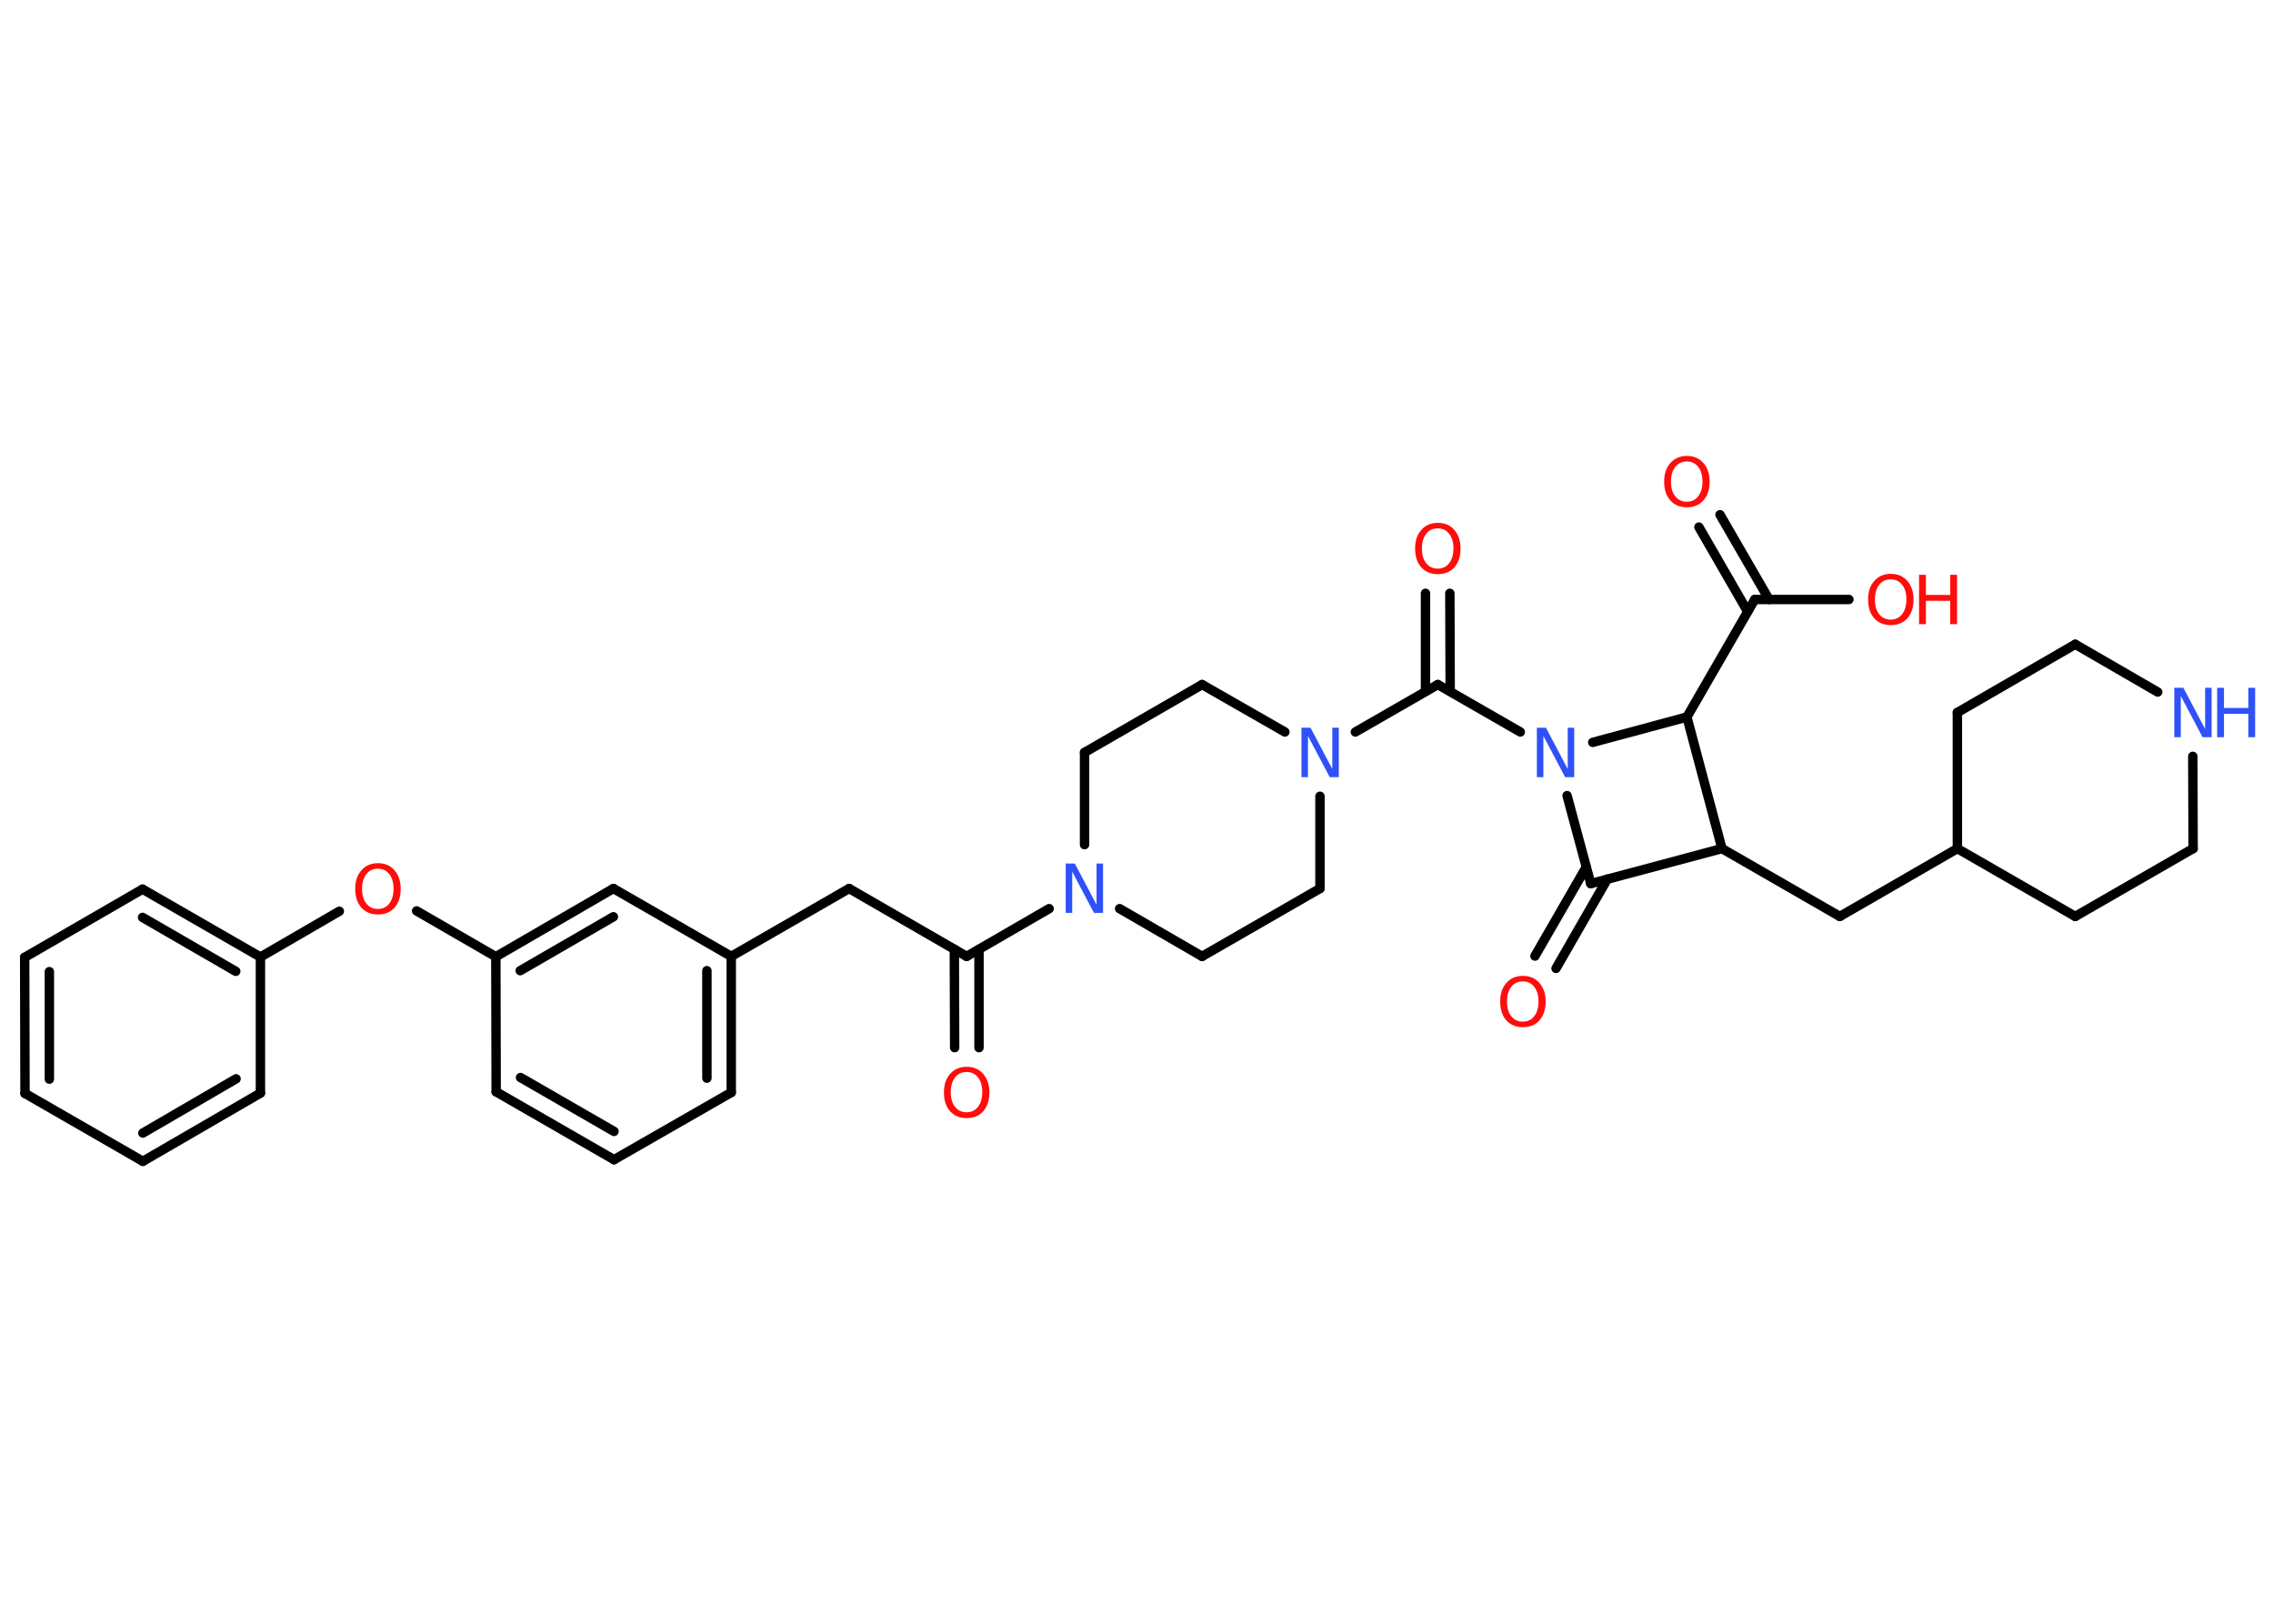 <?xml version='1.0' encoding='UTF-8'?>
<!DOCTYPE svg PUBLIC "-//W3C//DTD SVG 1.1//EN" "http://www.w3.org/Graphics/SVG/1.1/DTD/svg11.dtd">
<svg version='1.2' xmlns='http://www.w3.org/2000/svg' xmlns:xlink='http://www.w3.org/1999/xlink' width='70.0mm' height='50.0mm' viewBox='0 0 70.0 50.0'>
  <desc>Generated by the Chemistry Development Kit (http://github.com/cdk)</desc>
  <g stroke-linecap='round' stroke-linejoin='round' stroke='#000000' stroke-width='.29' fill='#FF0D0D'>
    <rect x='.0' y='.0' width='70.0' height='50.0' fill='#FFFFFF' stroke='none'/>
    <g id='mol1' class='mol'>
      <g id='mol1bnd1' class='bond'>
        <line x1='52.97' y1='15.85' x2='54.48' y2='18.46'/>
        <line x1='52.32' y1='16.23' x2='53.82' y2='18.83'/>
      </g>
      <line id='mol1bnd2' class='bond' x1='54.04' y1='18.46' x2='56.94' y2='18.46'/>
      <line id='mol1bnd3' class='bond' x1='54.04' y1='18.46' x2='51.95' y2='22.08'/>
      <line id='mol1bnd4' class='bond' x1='51.95' y1='22.08' x2='53.03' y2='26.13'/>
      <line id='mol1bnd5' class='bond' x1='53.03' y1='26.13' x2='56.66' y2='28.22'/>
      <line id='mol1bnd6' class='bond' x1='56.66' y1='28.22' x2='60.28' y2='26.13'/>
      <line id='mol1bnd7' class='bond' x1='60.28' y1='26.13' x2='60.28' y2='21.94'/>
      <line id='mol1bnd8' class='bond' x1='60.28' y1='21.94' x2='63.91' y2='19.84'/>
      <line id='mol1bnd9' class='bond' x1='63.91' y1='19.84' x2='66.45' y2='21.31'/>
      <line id='mol1bnd10' class='bond' x1='67.53' y1='23.29' x2='67.54' y2='26.13'/>
      <line id='mol1bnd11' class='bond' x1='67.54' y1='26.13' x2='63.91' y2='28.22'/>
      <line id='mol1bnd12' class='bond' x1='60.28' y1='26.13' x2='63.91' y2='28.22'/>
      <line id='mol1bnd13' class='bond' x1='53.03' y1='26.13' x2='48.99' y2='27.21'/>
      <g id='mol1bnd14' class='bond'>
        <line x1='49.5' y1='27.07' x2='47.92' y2='29.82'/>
        <line x1='48.85' y1='26.7' x2='47.27' y2='29.44'/>
      </g>
      <line id='mol1bnd15' class='bond' x1='48.99' y1='27.21' x2='48.26' y2='24.5'/>
      <line id='mol1bnd16' class='bond' x1='51.95' y1='22.08' x2='49.05' y2='22.86'/>
      <line id='mol1bnd17' class='bond' x1='46.82' y1='22.54' x2='44.28' y2='21.08'/>
      <g id='mol1bnd18' class='bond'>
        <line x1='43.9' y1='21.29' x2='43.9' y2='18.27'/>
        <line x1='44.66' y1='21.29' x2='44.65' y2='18.27'/>
      </g>
      <line id='mol1bnd19' class='bond' x1='44.28' y1='21.08' x2='41.74' y2='22.54'/>
      <line id='mol1bnd20' class='bond' x1='39.57' y1='22.54' x2='37.02' y2='21.08'/>
      <line id='mol1bnd21' class='bond' x1='37.02' y1='21.08' x2='33.4' y2='23.17'/>
      <line id='mol1bnd22' class='bond' x1='33.4' y1='23.17' x2='33.4' y2='26.01'/>
      <line id='mol1bnd23' class='bond' x1='32.31' y1='27.98' x2='29.77' y2='29.45'/>
      <g id='mol1bnd24' class='bond'>
        <line x1='30.15' y1='29.23' x2='30.15' y2='32.26'/>
        <line x1='29.39' y1='29.23' x2='29.4' y2='32.26'/>
      </g>
      <line id='mol1bnd25' class='bond' x1='29.77' y1='29.45' x2='26.15' y2='27.36'/>
      <line id='mol1bnd26' class='bond' x1='26.15' y1='27.36' x2='22.52' y2='29.45'/>
      <g id='mol1bnd27' class='bond'>
        <line x1='22.52' y1='33.64' x2='22.52' y2='29.45'/>
        <line x1='21.77' y1='33.2' x2='21.77' y2='29.89'/>
      </g>
      <line id='mol1bnd28' class='bond' x1='22.52' y1='33.64' x2='18.91' y2='35.71'/>
      <g id='mol1bnd29' class='bond'>
        <line x1='15.28' y1='33.62' x2='18.91' y2='35.71'/>
        <line x1='16.03' y1='33.18' x2='18.91' y2='34.84'/>
      </g>
      <line id='mol1bnd30' class='bond' x1='15.28' y1='33.62' x2='15.27' y2='29.46'/>
      <line id='mol1bnd31' class='bond' x1='15.27' y1='29.46' x2='12.83' y2='28.05'/>
      <line id='mol1bnd32' class='bond' x1='10.45' y1='28.06' x2='8.02' y2='29.47'/>
      <g id='mol1bnd33' class='bond'>
        <line x1='8.02' y1='29.47' x2='4.39' y2='27.38'/>
        <line x1='7.26' y1='29.91' x2='4.39' y2='28.25'/>
      </g>
      <line id='mol1bnd34' class='bond' x1='4.39' y1='27.38' x2='.76' y2='29.48'/>
      <g id='mol1bnd35' class='bond'>
        <line x1='.76' y1='29.48' x2='.77' y2='33.67'/>
        <line x1='1.52' y1='29.92' x2='1.52' y2='33.23'/>
      </g>
      <line id='mol1bnd36' class='bond' x1='.77' y1='33.67' x2='4.4' y2='35.76'/>
      <g id='mol1bnd37' class='bond'>
        <line x1='4.4' y1='35.76' x2='8.02' y2='33.66'/>
        <line x1='4.4' y1='34.89' x2='7.27' y2='33.22'/>
      </g>
      <line id='mol1bnd38' class='bond' x1='8.02' y1='29.47' x2='8.02' y2='33.66'/>
      <g id='mol1bnd39' class='bond'>
        <line x1='18.89' y1='27.36' x2='15.27' y2='29.46'/>
        <line x1='18.89' y1='28.23' x2='16.02' y2='29.89'/>
      </g>
      <line id='mol1bnd40' class='bond' x1='22.52' y1='29.45' x2='18.89' y2='27.36'/>
      <line id='mol1bnd41' class='bond' x1='34.48' y1='27.98' x2='37.02' y2='29.45'/>
      <line id='mol1bnd42' class='bond' x1='37.02' y1='29.45' x2='40.65' y2='27.36'/>
      <line id='mol1bnd43' class='bond' x1='40.65' y1='24.52' x2='40.65' y2='27.36'/>
      <path id='mol1atm1' class='atom' d='M51.95 14.21q-.23 .0 -.36 .17q-.13 .17 -.13 .45q.0 .29 .13 .45q.13 .17 .36 .17q.22 .0 .35 -.17q.13 -.17 .13 -.45q.0 -.29 -.13 -.45q-.13 -.17 -.35 -.17zM51.95 14.04q.32 .0 .51 .22q.19 .22 .19 .57q.0 .36 -.19 .58q-.19 .21 -.51 .21q-.32 .0 -.51 -.21q-.19 -.21 -.19 -.58q.0 -.36 .19 -.57q.19 -.22 .51 -.22z' stroke='none'/>
      <g id='mol1atm3' class='atom'>
        <path d='M58.23 17.84q-.23 .0 -.36 .17q-.13 .17 -.13 .45q.0 .29 .13 .45q.13 .17 .36 .17q.22 .0 .35 -.17q.13 -.17 .13 -.45q.0 -.29 -.13 -.45q-.13 -.17 -.35 -.17zM58.23 17.67q.32 .0 .51 .22q.19 .22 .19 .57q.0 .36 -.19 .58q-.19 .21 -.51 .21q-.32 .0 -.51 -.21q-.19 -.21 -.19 -.58q.0 -.36 .19 -.57q.19 -.22 .51 -.22z' stroke='none'/>
        <path d='M59.1 17.7h.21v.62h.75v-.62h.21v1.52h-.21v-.72h-.75v.72h-.21v-1.52z' stroke='none'/>
      </g>
      <g id='mol1atm10' class='atom'>
        <path d='M66.96 21.18h.28l.67 1.27v-1.27h.2v1.52h-.28l-.67 -1.27v1.27h-.2v-1.52z' stroke='none' fill='#3050F8'/>
        <path d='M68.28 21.18h.21v.62h.75v-.62h.21v1.52h-.21v-.72h-.75v.72h-.21v-1.52z' stroke='none' fill='#3050F8'/>
      </g>
      <path id='mol1atm14' class='atom' d='M46.9 30.22q-.23 .0 -.36 .17q-.13 .17 -.13 .45q.0 .29 .13 .45q.13 .17 .36 .17q.22 .0 .35 -.17q.13 -.17 .13 -.45q.0 -.29 -.13 -.45q-.13 -.17 -.35 -.17zM46.9 30.05q.32 .0 .51 .22q.19 .22 .19 .57q.0 .36 -.19 .58q-.19 .21 -.51 .21q-.32 .0 -.51 -.21q-.19 -.21 -.19 -.58q.0 -.36 .19 -.57q.19 -.22 .51 -.22z' stroke='none'/>
      <path id='mol1atm15' class='atom' d='M47.33 22.41h.28l.67 1.27v-1.27h.2v1.52h-.28l-.67 -1.27v1.27h-.2v-1.52z' stroke='none' fill='#3050F8'/>
      <path id='mol1atm17' class='atom' d='M44.28 16.27q-.23 .0 -.36 .17q-.13 .17 -.13 .45q.0 .29 .13 .45q.13 .17 .36 .17q.22 .0 .35 -.17q.13 -.17 .13 -.45q.0 -.29 -.13 -.45q-.13 -.17 -.35 -.17zM44.28 16.1q.32 .0 .51 .22q.19 .22 .19 .57q.0 .36 -.19 .58q-.19 .21 -.51 .21q-.32 .0 -.51 -.21q-.19 -.21 -.19 -.58q.0 -.36 .19 -.57q.19 -.22 .51 -.22z' stroke='none'/>
      <path id='mol1atm18' class='atom' d='M40.08 22.41h.28l.67 1.27v-1.27h.2v1.52h-.28l-.67 -1.27v1.27h-.2v-1.52z' stroke='none' fill='#3050F8'/>
      <path id='mol1atm21' class='atom' d='M32.82 26.59h.28l.67 1.27v-1.27h.2v1.52h-.28l-.67 -1.27v1.27h-.2v-1.52z' stroke='none' fill='#3050F8'/>
      <path id='mol1atm23' class='atom' d='M29.77 33.01q-.23 .0 -.36 .17q-.13 .17 -.13 .45q.0 .29 .13 .45q.13 .17 .36 .17q.22 .0 .35 -.17q.13 -.17 .13 -.45q.0 -.29 -.13 -.45q-.13 -.17 -.35 -.17zM29.77 32.85q.32 .0 .51 .22q.19 .22 .19 .57q.0 .36 -.19 .58q-.19 .21 -.51 .21q-.32 .0 -.51 -.21q-.19 -.21 -.19 -.58q.0 -.36 .19 -.57q.19 -.22 .51 -.22z' stroke='none'/>
      <path id='mol1atm30' class='atom' d='M11.64 26.75q-.23 .0 -.36 .17q-.13 .17 -.13 .45q.0 .29 .13 .45q.13 .17 .36 .17q.22 .0 .35 -.17q.13 -.17 .13 -.45q.0 -.29 -.13 -.45q-.13 -.17 -.35 -.17zM11.64 26.58q.32 .0 .51 .22q.19 .22 .19 .57q.0 .36 -.19 .58q-.19 .21 -.51 .21q-.32 .0 -.51 -.21q-.19 -.21 -.19 -.58q.0 -.36 .19 -.57q.19 -.22 .51 -.22z' stroke='none'/>
    </g>
  </g>
</svg>
